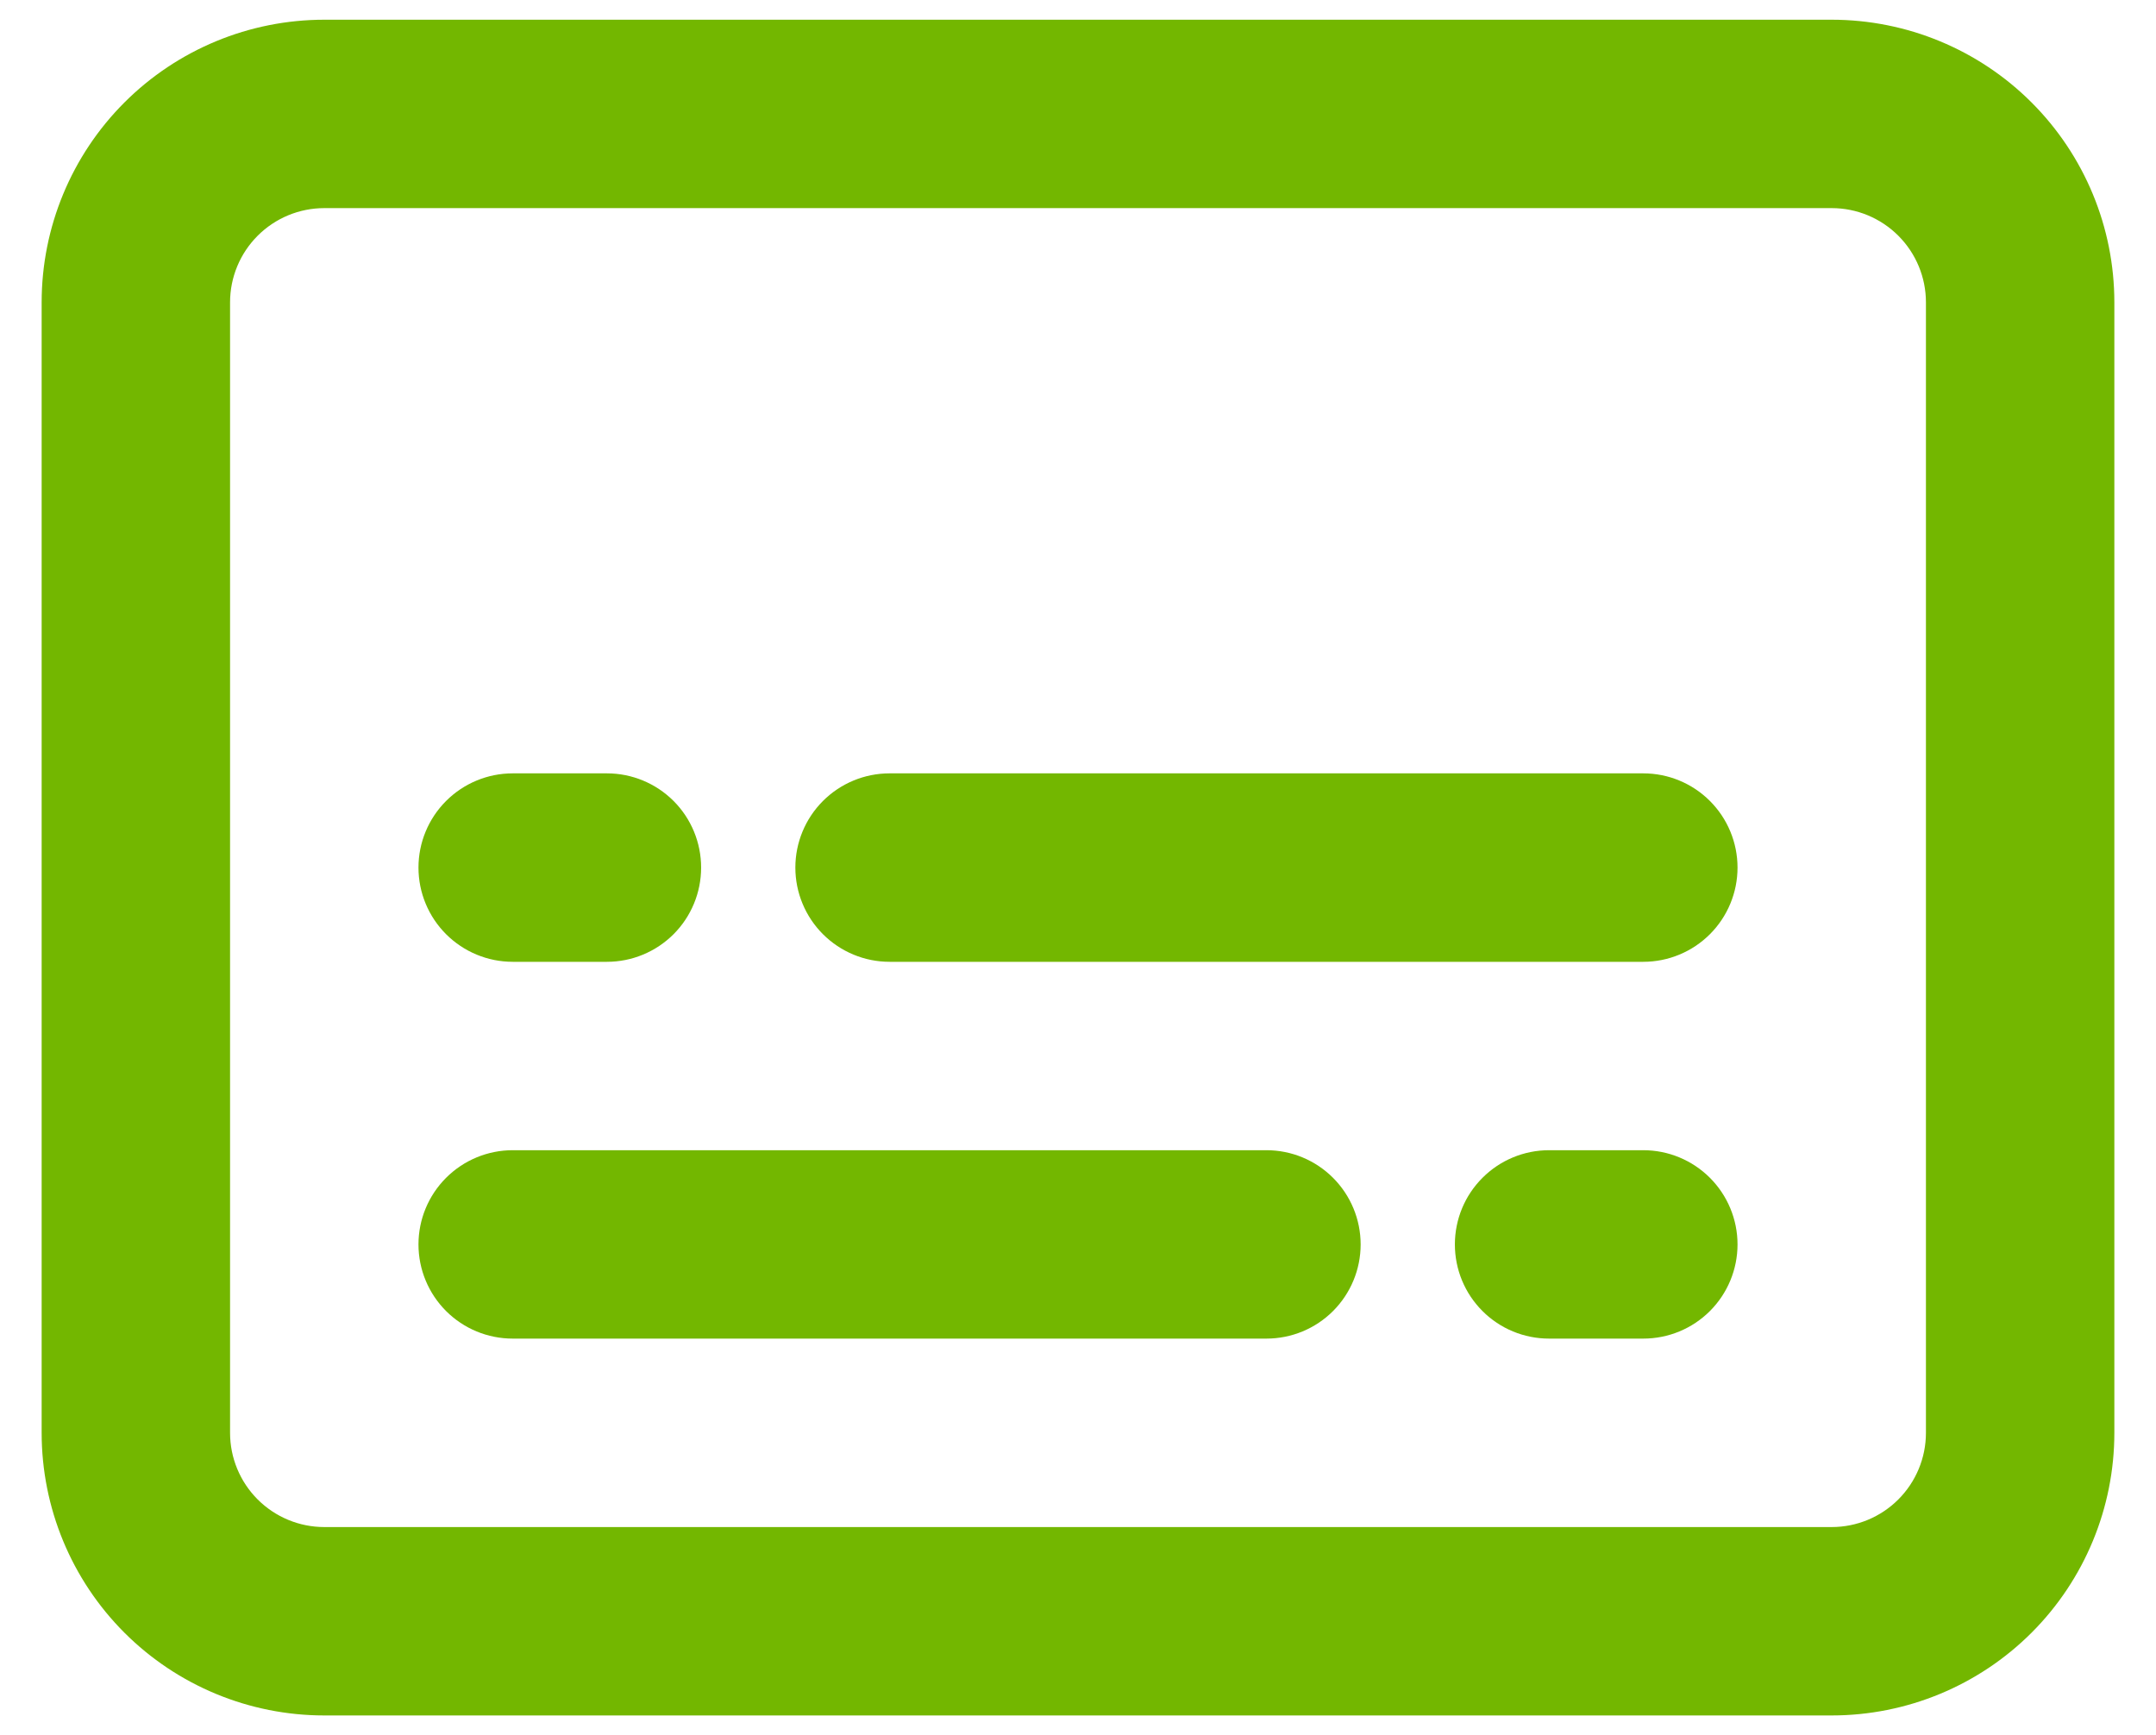 <svg width="41" height="33" viewBox="0 0 41 33" fill="none" xmlns="http://www.w3.org/2000/svg">
<path d="M7.958 23.667C7.958 23.192 8.147 22.736 8.483 22.4C8.819 22.064 9.275 21.875 9.75 21.875H24.083C24.559 21.875 25.014 22.064 25.35 22.4C25.686 22.736 25.875 23.192 25.875 23.667C25.875 24.142 25.686 24.598 25.35 24.934C25.014 25.27 24.559 25.458 24.083 25.458H9.75C9.275 25.458 8.819 25.27 8.483 24.934C8.147 24.598 7.958 24.142 7.958 23.667Z" fill="#73B700"/>
<path d="M31.25 14.708C31.725 14.708 32.181 14.897 32.517 15.233C32.853 15.569 33.042 16.025 33.042 16.5C33.042 16.975 32.853 17.431 32.517 17.767C32.181 18.103 31.725 18.292 31.25 18.292H16.917C16.442 18.292 15.986 18.103 15.65 17.767C15.314 17.431 15.125 16.975 15.125 16.5C15.125 16.025 15.314 15.569 15.65 15.233C15.986 14.897 16.442 14.708 16.917 14.708H31.25Z" fill="#73B700"/>
<path d="M27.667 23.667C27.667 23.192 27.855 22.736 28.192 22.4C28.527 22.064 28.983 21.875 29.458 21.875H31.25C31.725 21.875 32.181 22.064 32.517 22.4C32.853 22.736 33.042 23.192 33.042 23.667C33.042 24.142 32.853 24.598 32.517 24.934C32.181 25.27 31.725 25.458 31.25 25.458H29.458C28.983 25.458 28.527 25.27 28.192 24.934C27.855 24.598 27.667 24.142 27.667 23.667Z" fill="#73B700"/>
<path d="M11.542 14.708C12.017 14.708 12.473 14.897 12.809 15.233C13.145 15.569 13.333 16.025 13.333 16.5C13.333 16.975 13.145 17.431 12.809 17.767C12.473 18.103 12.017 18.292 11.542 18.292H9.75C9.275 18.292 8.819 18.103 8.483 17.767C8.147 17.431 7.958 16.975 7.958 16.5C7.958 16.025 8.147 15.569 8.483 15.233C8.819 14.897 9.275 14.708 9.75 14.708H11.542Z" fill="#73B700"/>
<path fill-rule="evenodd" clip-rule="evenodd" d="M6.167 0.375C4.741 0.375 3.374 0.941 2.366 1.949C1.358 2.957 0.792 4.324 0.792 5.75V27.25C0.792 28.675 1.358 30.043 2.366 31.051C3.374 32.059 4.741 32.625 6.167 32.625H34.833C36.259 32.625 37.626 32.059 38.634 31.051C39.642 30.043 40.208 28.675 40.208 27.25V5.75C40.208 4.324 39.642 2.957 38.634 1.949C37.626 0.941 36.259 0.375 34.833 0.375H6.167ZM34.833 3.958H6.167C5.692 3.958 5.236 4.147 4.9 4.483C4.564 4.819 4.375 5.275 4.375 5.75V27.25C4.375 27.725 4.564 28.181 4.9 28.517C5.236 28.853 5.692 29.042 6.167 29.042H34.833C35.309 29.042 35.764 28.853 36.1 28.517C36.436 28.181 36.625 27.725 36.625 27.25V5.75C36.625 5.275 36.436 4.819 36.1 4.483C35.764 4.147 35.309 3.958 34.833 3.958Z" fill="#73B700"/>
</svg>
